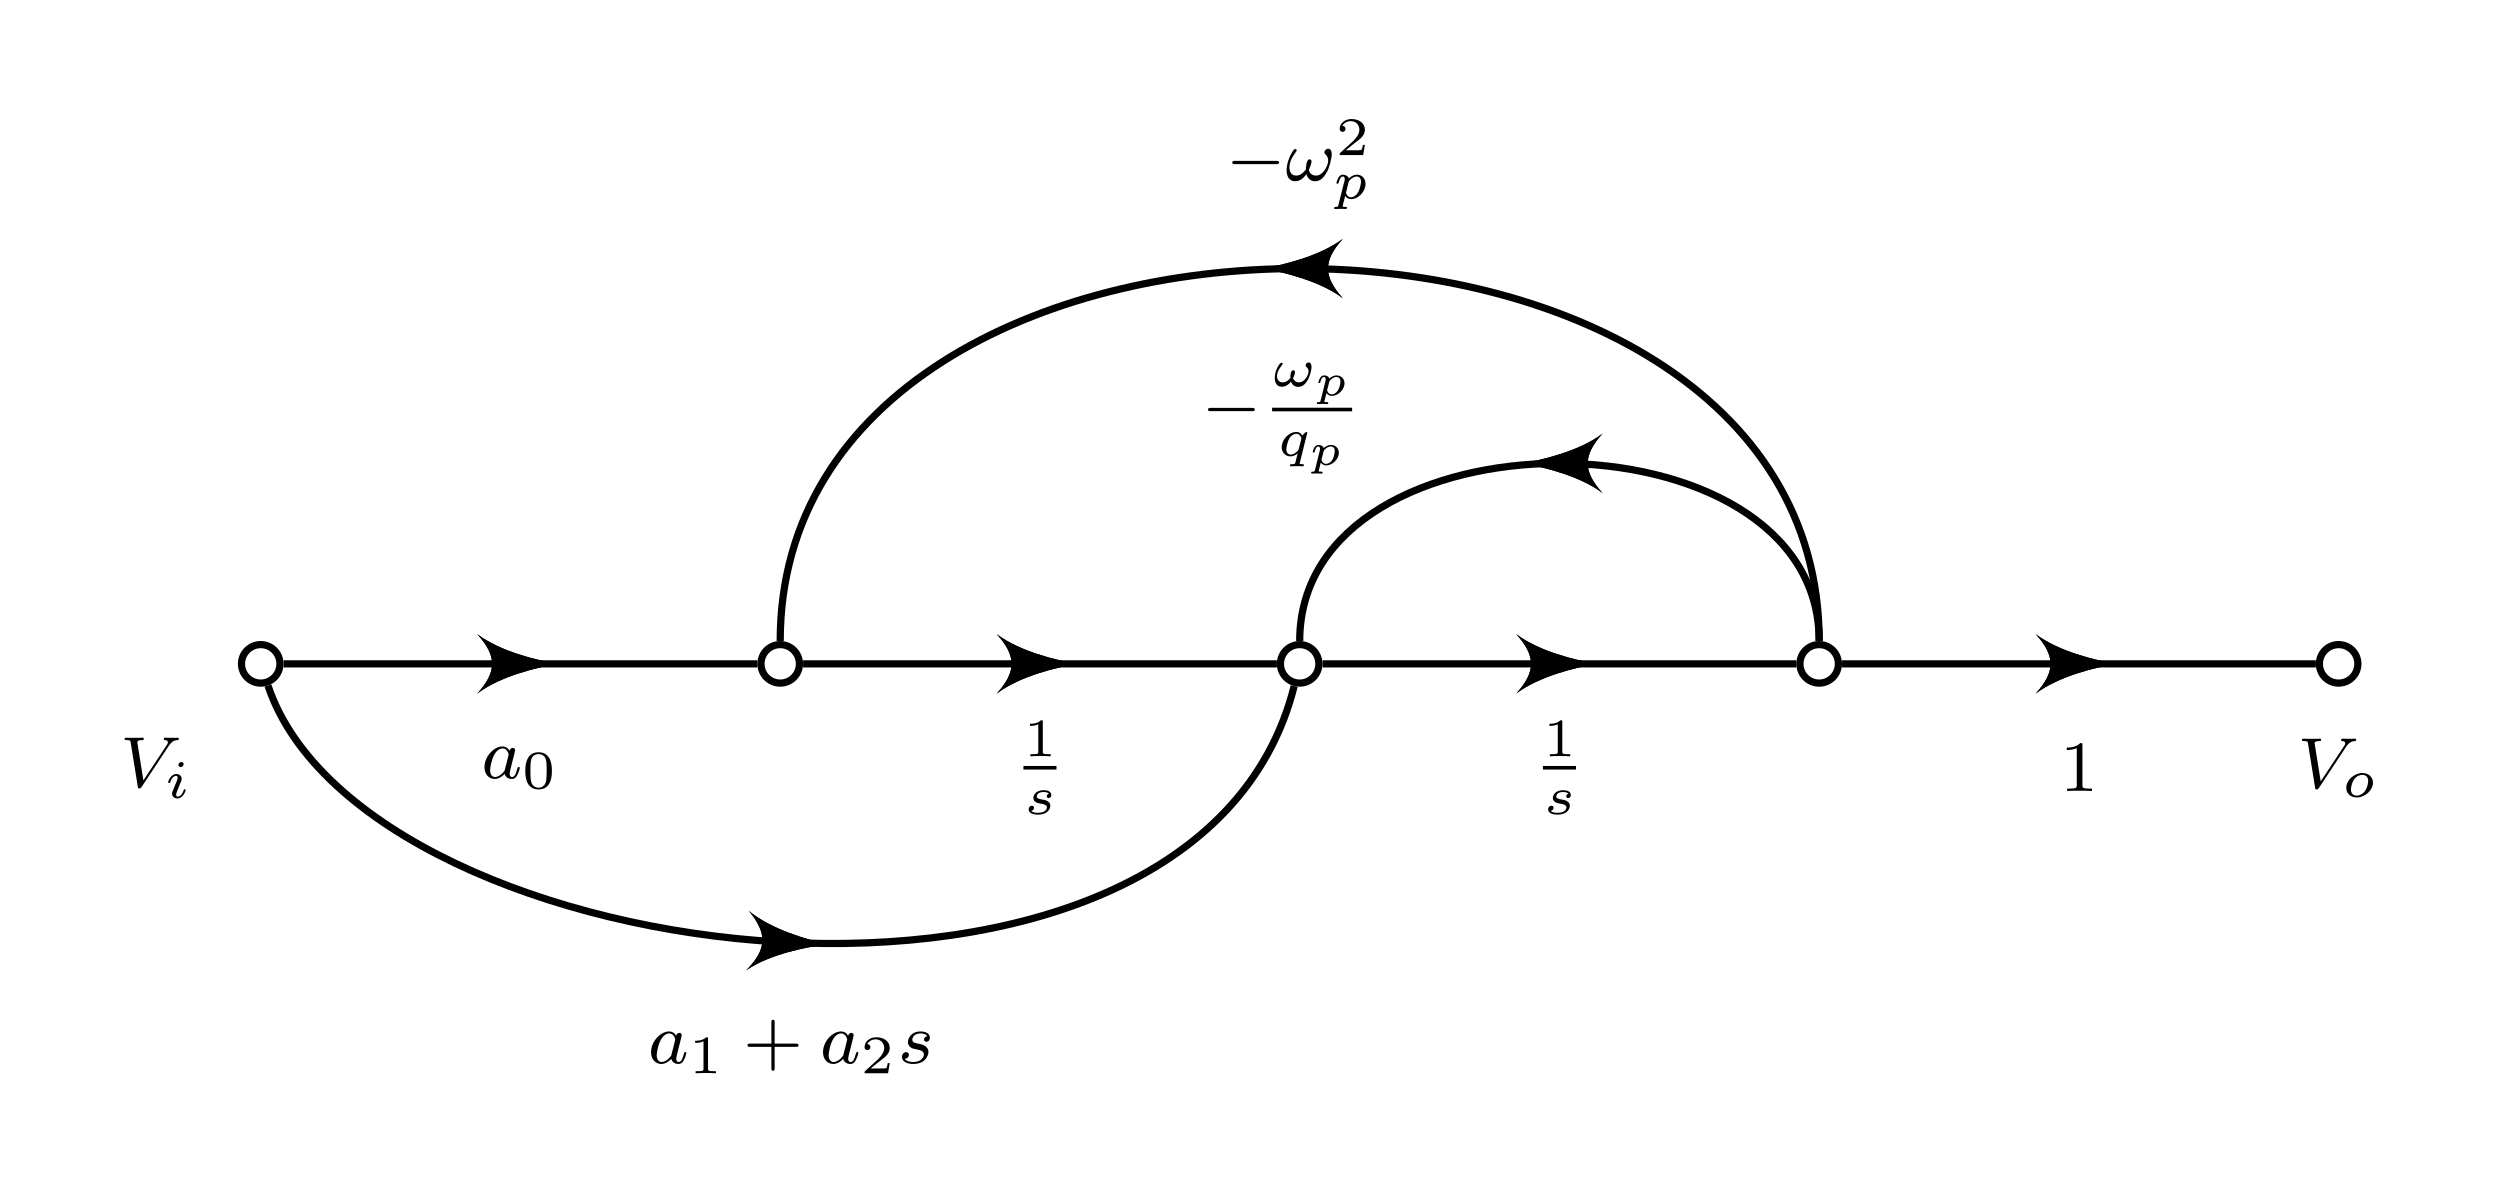 <?xml version="1.0" encoding="UTF-8"?>
<svg xmlns="http://www.w3.org/2000/svg" xmlns:xlink="http://www.w3.org/1999/xlink" width="276.242pt" height="131.878pt" viewBox="0 0 276.242 131.878" version="1.1">
<defs>
<g>
<symbol overflow="visible" id="glyph0-0">
<path style="stroke:none;" d=""/>
</symbol>
<symbol overflow="visible" id="glyph0-1">
<path style="stroke:none;" d="M 5.344 -4.5 C 5.734 -5.094 6.047 -5.156 6.359 -5.172 C 6.453 -5.188 6.484 -5.266 6.484 -5.328 C 6.484 -5.359 6.469 -5.438 6.359 -5.438 C 6.266 -5.438 6.297 -5.422 5.719 -5.422 C 5.219 -5.422 5 -5.438 4.969 -5.438 C 4.922 -5.438 4.812 -5.438 4.812 -5.297 C 4.812 -5.188 4.906 -5.172 4.953 -5.172 C 5.156 -5.156 5.266 -5.078 5.266 -4.938 C 5.266 -4.812 5.203 -4.703 5.156 -4.641 L 2.562 -0.719 L 1.906 -4.828 C 1.891 -4.891 1.891 -4.938 1.891 -4.953 C 1.891 -5.062 2.016 -5.172 2.422 -5.172 C 2.516 -5.172 2.609 -5.172 2.609 -5.328 C 2.609 -5.359 2.594 -5.438 2.484 -5.438 C 2.422 -5.438 2.094 -5.422 2.031 -5.422 L 1.531 -5.422 C 0.812 -5.422 0.703 -5.438 0.641 -5.438 C 0.609 -5.438 0.484 -5.438 0.484 -5.297 C 0.484 -5.172 0.594 -5.172 0.703 -5.172 C 1.109 -5.172 1.125 -5.109 1.156 -4.906 L 1.938 -0.062 C 1.953 0.109 1.969 0.172 2.125 0.172 C 2.25 0.172 2.297 0.094 2.359 0.016 Z M 5.344 -4.5 "/>
</symbol>
<symbol overflow="visible" id="glyph0-2">
<path style="stroke:none;" d="M 3.125 -3.031 C 3.047 -3.172 2.828 -3.516 2.328 -3.516 C 1.391 -3.516 0.344 -2.406 0.344 -1.234 C 0.344 -0.391 0.875 0.078 1.484 0.078 C 2 0.078 2.438 -0.328 2.578 -0.484 C 2.719 0.062 3.266 0.078 3.359 0.078 C 3.734 0.078 3.906 -0.219 3.969 -0.359 C 4.141 -0.641 4.25 -1.109 4.25 -1.141 C 4.25 -1.188 4.219 -1.25 4.125 -1.25 C 4.031 -1.25 4.016 -1.188 3.953 -1 C 3.844 -0.562 3.703 -0.141 3.391 -0.141 C 3.203 -0.141 3.125 -0.297 3.125 -0.516 C 3.125 -0.656 3.203 -0.922 3.25 -1.125 C 3.297 -1.328 3.422 -1.797 3.453 -1.938 L 3.609 -2.547 C 3.656 -2.734 3.734 -3.078 3.734 -3.109 C 3.734 -3.297 3.578 -3.359 3.484 -3.359 C 3.359 -3.359 3.156 -3.281 3.125 -3.031 Z M 2.578 -0.859 C 2.188 -0.312 1.766 -0.141 1.516 -0.141 C 1.141 -0.141 0.969 -0.484 0.969 -0.891 C 0.969 -1.266 1.172 -2.125 1.359 -2.469 C 1.578 -2.953 1.969 -3.297 2.344 -3.297 C 2.859 -3.297 3.016 -2.703 3.016 -2.609 C 3.016 -2.578 2.812 -1.797 2.766 -1.594 C 2.656 -1.219 2.656 -1.203 2.578 -0.859 Z M 2.578 -0.859 "/>
</symbol>
<symbol overflow="visible" id="glyph0-3">
<path style="stroke:none;" d="M 3.219 -3 C 3.031 -2.969 2.859 -2.828 2.859 -2.625 C 2.859 -2.484 2.953 -2.375 3.125 -2.375 C 3.25 -2.375 3.5 -2.469 3.5 -2.828 C 3.5 -3.312 2.984 -3.516 2.484 -3.516 C 1.422 -3.516 1.078 -2.75 1.078 -2.344 C 1.078 -2.266 1.078 -1.984 1.375 -1.766 C 1.562 -1.625 1.703 -1.594 2.109 -1.516 C 2.391 -1.453 2.844 -1.375 2.844 -0.969 C 2.844 -0.75 2.688 -0.5 2.469 -0.344 C 2.172 -0.156 1.781 -0.141 1.656 -0.141 C 1.469 -0.141 0.922 -0.172 0.719 -0.5 C 1.125 -0.516 1.188 -0.844 1.188 -0.938 C 1.188 -1.172 0.969 -1.234 0.875 -1.234 C 0.75 -1.234 0.422 -1.125 0.422 -0.688 C 0.422 -0.219 0.922 0.078 1.656 0.078 C 3.047 0.078 3.344 -0.906 3.344 -1.234 C 3.344 -1.953 2.562 -2.109 2.266 -2.156 C 1.875 -2.234 1.562 -2.281 1.562 -2.625 C 1.562 -2.766 1.703 -3.297 2.484 -3.297 C 2.781 -3.297 3.094 -3.203 3.219 -3 Z M 3.219 -3 "/>
</symbol>
<symbol overflow="visible" id="glyph0-4">
<path style="stroke:none;" d="M 5.109 -2.922 C 5.109 -3.156 5.031 -3.516 4.719 -3.516 C 4.516 -3.516 4.297 -3.328 4.297 -3.094 C 4.297 -2.984 4.391 -2.906 4.484 -2.828 C 4.594 -2.703 4.719 -2.5 4.719 -2.203 C 4.719 -1.672 4.172 -0.547 3.375 -0.547 C 2.953 -0.547 2.672 -0.781 2.578 -1.172 C 2.703 -1.438 2.875 -1.875 2.875 -2.109 C 2.875 -2.234 2.812 -2.344 2.656 -2.344 C 2.297 -2.344 2.25 -1.453 2.25 -1.203 C 1.969 -0.875 1.641 -0.547 1.172 -0.547 C 0.672 -0.547 0.438 -0.953 0.438 -1.422 C 0.438 -1.797 0.531 -2.125 0.688 -2.438 C 0.922 -2.906 1.234 -3.203 1.234 -3.328 C 1.234 -3.422 1.156 -3.484 1.078 -3.484 C 0.922 -3.484 0.812 -3.25 0.719 -3.109 C 0.375 -2.547 0.125 -1.797 0.125 -1.141 C 0.125 -0.531 0.359 0.078 1.062 0.078 C 1.75 0.078 2.141 -0.484 2.312 -0.703 C 2.438 -0.266 2.75 0.078 3.25 0.078 C 3.891 0.078 4.219 -0.344 4.547 -0.891 C 4.812 -1.312 5.109 -2.422 5.109 -2.922 Z M 5.109 -2.922 "/>
</symbol>
<symbol overflow="visible" id="glyph1-0">
<path style="stroke:none;" d=""/>
</symbol>
<symbol overflow="visible" id="glyph1-1">
<path style="stroke:none;" d="M 2.078 -3.734 C 2.078 -3.875 1.969 -3.969 1.844 -3.969 C 1.672 -3.969 1.5 -3.812 1.5 -3.641 C 1.5 -3.5 1.609 -3.406 1.734 -3.406 C 1.938 -3.406 2.078 -3.578 2.078 -3.734 Z M 1.719 -1.641 C 1.75 -1.703 1.797 -1.844 1.828 -1.906 C 1.844 -1.953 1.859 -2.016 1.859 -2.125 C 1.859 -2.453 1.562 -2.641 1.266 -2.641 C 0.656 -2.641 0.359 -1.844 0.359 -1.719 C 0.359 -1.688 0.391 -1.641 0.469 -1.641 C 0.562 -1.641 0.578 -1.672 0.594 -1.719 C 0.766 -2.297 1.078 -2.438 1.25 -2.438 C 1.359 -2.438 1.406 -2.359 1.406 -2.219 C 1.406 -2.109 1.375 -2.016 1.359 -1.969 L 1.047 -1.203 C 0.969 -1.031 0.969 -1.016 0.891 -0.812 C 0.812 -0.641 0.797 -0.562 0.797 -0.453 C 0.797 -0.156 1.062 0.062 1.391 0.062 C 2 0.062 2.297 -0.734 2.297 -0.859 C 2.297 -0.875 2.297 -0.953 2.188 -0.953 C 2.094 -0.953 2.094 -0.922 2.062 -0.797 C 1.969 -0.5 1.719 -0.141 1.406 -0.141 C 1.297 -0.141 1.25 -0.203 1.25 -0.359 C 1.25 -0.469 1.281 -0.562 1.359 -0.75 Z M 1.719 -1.641 "/>
</symbol>
<symbol overflow="visible" id="glyph1-2">
<path style="stroke:none;" d="M 3.406 -1.578 C 3.406 -2.172 2.938 -2.641 2.234 -2.641 C 1.328 -2.641 0.453 -1.844 0.453 -1 C 0.453 -0.359 0.953 0.062 1.609 0.062 C 2.547 0.062 3.406 -0.75 3.406 -1.578 Z M 1.625 -0.141 C 1.281 -0.141 0.969 -0.344 0.969 -0.812 C 0.969 -1.016 1.062 -1.562 1.312 -1.922 C 1.562 -2.281 1.938 -2.438 2.234 -2.438 C 2.531 -2.438 2.875 -2.266 2.875 -1.766 C 2.875 -1.625 2.812 -1.016 2.484 -0.594 C 2.297 -0.359 1.969 -0.141 1.625 -0.141 Z M 1.625 -0.141 "/>
</symbol>
<symbol overflow="visible" id="glyph1-3">
<path style="stroke:none;" d="M 4.359 -2.156 C 4.359 -2.344 4.281 -2.641 4.047 -2.641 C 3.875 -2.641 3.703 -2.5 3.703 -2.312 C 3.703 -2.109 4.031 -2.078 4.031 -1.656 C 4.031 -1.219 3.578 -0.438 2.969 -0.438 C 2.656 -0.438 2.453 -0.609 2.312 -0.875 C 2.406 -1.047 2.531 -1.375 2.531 -1.562 C 2.531 -1.656 2.484 -1.781 2.375 -1.781 C 2.016 -1.781 2.016 -1.141 2.016 -0.906 C 1.781 -0.656 1.547 -0.438 1.172 -0.438 C 0.781 -0.438 0.547 -0.719 0.547 -1.109 C 0.547 -1.75 0.984 -2.156 1.125 -2.391 C 1.156 -2.438 1.172 -2.469 1.172 -2.516 C 1.172 -2.562 1.078 -2.609 1.031 -2.609 C 0.922 -2.609 0.797 -2.422 0.734 -2.328 C 0.469 -1.922 0.297 -1.438 0.297 -0.938 C 0.297 -0.375 0.531 0.047 1.094 0.047 C 1.531 0.047 1.859 -0.234 2.094 -0.516 C 2.219 -0.172 2.484 0.062 2.891 0.062 C 3.953 0.062 4.359 -1.656 4.359 -2.156 Z M 4.359 -2.156 "/>
</symbol>
<symbol overflow="visible" id="glyph1-4">
<path style="stroke:none;" d="M 3.266 -2.562 C 3.266 -2.562 3.25 -2.641 3.172 -2.641 C 3.094 -2.641 2.844 -2.422 2.734 -2.234 C 2.656 -2.375 2.438 -2.641 2.047 -2.641 C 1.266 -2.641 0.438 -1.828 0.438 -0.953 C 0.438 -0.312 0.906 0.062 1.406 0.062 C 1.703 0.062 1.969 -0.078 2.203 -0.266 C 2.203 -0.25 2.016 0.5 1.984 0.609 C 1.906 0.906 1.906 0.922 1.516 0.922 C 1.438 0.922 1.344 0.922 1.344 1.078 C 1.344 1.125 1.391 1.156 1.438 1.156 C 1.578 1.156 1.938 1.141 2.094 1.141 C 2.203 1.141 2.297 1.141 2.422 1.141 C 2.531 1.141 2.656 1.156 2.766 1.156 C 2.797 1.156 2.891 1.156 2.891 1.016 C 2.891 0.922 2.812 0.922 2.719 0.922 C 2.578 0.922 2.422 0.922 2.422 0.844 C 2.422 0.844 2.422 0.828 2.453 0.719 Z M 2.328 -0.781 C 2.297 -0.672 2.297 -0.672 2.203 -0.547 C 1.969 -0.281 1.656 -0.141 1.438 -0.141 C 1.141 -0.141 0.953 -0.359 0.953 -0.719 C 0.953 -0.984 1.094 -1.594 1.266 -1.891 C 1.484 -2.281 1.812 -2.438 2.047 -2.438 C 2.5 -2.438 2.609 -1.969 2.609 -1.922 L 2.594 -1.844 Z M 2.328 -0.781 "/>
</symbol>
<symbol overflow="visible" id="glyph1-5">
<path style="stroke:none;" d="M 0.578 0.719 C 0.531 0.875 0.531 0.922 0.281 0.922 C 0.203 0.922 0.156 0.922 0.141 0.953 C 0.125 0.984 0.109 1.062 0.109 1.078 C 0.109 1.094 0.109 1.156 0.203 1.156 C 0.359 1.156 0.562 1.141 0.734 1.141 C 0.844 1.141 0.953 1.141 1.062 1.141 C 1.172 1.141 1.281 1.156 1.391 1.156 C 1.422 1.156 1.469 1.156 1.484 1.125 C 1.5 1.094 1.531 1.031 1.531 1 C 1.516 0.922 1.453 0.922 1.344 0.922 C 1.203 0.922 1.047 0.922 1.047 0.844 C 1.047 0.812 1.094 0.672 1.109 0.578 L 1.328 -0.297 C 1.469 -0.078 1.688 0.062 1.984 0.062 C 2.781 0.062 3.578 -0.766 3.578 -1.625 C 3.578 -2.25 3.141 -2.641 2.625 -2.641 C 2.141 -2.641 1.766 -2.25 1.734 -2.219 C 1.625 -2.562 1.25 -2.641 1.078 -2.641 C 0.797 -2.641 0.656 -2.438 0.578 -2.312 C 0.438 -2.062 0.359 -1.75 0.359 -1.719 C 0.359 -1.656 0.422 -1.641 0.469 -1.641 C 0.562 -1.641 0.578 -1.672 0.609 -1.766 C 0.734 -2.266 0.875 -2.438 1.062 -2.438 C 1.281 -2.438 1.281 -2.203 1.281 -2.141 C 1.281 -2.031 1.266 -2.016 1.25 -1.969 Z M 1.703 -1.797 C 1.734 -1.906 1.734 -1.922 1.844 -2.031 C 2.031 -2.25 2.328 -2.438 2.609 -2.438 C 2.891 -2.438 3.078 -2.219 3.078 -1.859 C 3.078 -1.656 2.953 -0.984 2.719 -0.625 C 2.516 -0.312 2.234 -0.141 1.984 -0.141 C 1.531 -0.141 1.422 -0.609 1.422 -0.656 C 1.422 -0.688 1.438 -0.719 1.438 -0.734 Z M 1.703 -1.797 "/>
</symbol>
<symbol overflow="visible" id="glyph1-6">
<path style="stroke:none;" d="M 2.734 -2.25 C 2.562 -2.203 2.5 -2.062 2.5 -1.969 C 2.5 -1.875 2.562 -1.766 2.703 -1.766 C 2.828 -1.766 3 -1.859 3 -2.109 C 3 -2.516 2.547 -2.641 2.156 -2.641 C 1.234 -2.641 1.016 -2.031 1.016 -1.781 C 1.016 -1.297 1.562 -1.203 1.719 -1.172 C 2.172 -1.094 2.516 -1.031 2.516 -0.734 C 2.516 -0.609 2.422 -0.391 2.203 -0.281 C 1.969 -0.156 1.719 -0.141 1.531 -0.141 C 1.328 -0.141 0.953 -0.156 0.781 -0.359 C 1 -0.391 1.094 -0.562 1.094 -0.703 C 1.094 -0.828 1.016 -0.922 0.844 -0.922 C 0.688 -0.922 0.5 -0.797 0.5 -0.516 C 0.5 -0.188 0.828 0.062 1.531 0.062 C 2.656 0.062 2.891 -0.641 2.891 -0.906 C 2.891 -1.109 2.812 -1.25 2.672 -1.359 C 2.484 -1.531 2.25 -1.562 1.969 -1.609 C 1.672 -1.672 1.391 -1.719 1.391 -1.953 C 1.391 -1.953 1.391 -2.438 2.141 -2.438 C 2.297 -2.438 2.594 -2.422 2.734 -2.25 Z M 2.734 -2.25 "/>
</symbol>
<symbol overflow="visible" id="glyph2-0">
<path style="stroke:none;" d=""/>
</symbol>
<symbol overflow="visible" id="glyph2-1">
<path style="stroke:none;" d="M 2.141 -3.797 C 2.141 -3.984 2.125 -3.984 1.938 -3.984 C 1.547 -3.594 0.938 -3.594 0.719 -3.594 L 0.719 -3.359 C 0.875 -3.359 1.281 -3.359 1.641 -3.531 L 1.641 -0.516 C 1.641 -0.312 1.641 -0.234 1.016 -0.234 L 0.766 -0.234 L 0.766 0 C 1.094 -0.031 1.562 -0.031 1.891 -0.031 C 2.219 -0.031 2.688 -0.031 3.016 0 L 3.016 -0.234 L 2.766 -0.234 C 2.141 -0.234 2.141 -0.312 2.141 -0.516 Z M 2.141 -3.797 "/>
</symbol>
<symbol overflow="visible" id="glyph2-2">
<path style="stroke:none;" d="M 3.219 -1.125 L 3 -1.125 C 2.984 -1.031 2.922 -0.641 2.844 -0.578 C 2.797 -0.531 2.312 -0.531 2.219 -0.531 L 1.109 -0.531 L 1.875 -1.156 C 2.078 -1.328 2.609 -1.703 2.797 -1.891 C 2.969 -2.062 3.219 -2.375 3.219 -2.797 C 3.219 -3.547 2.547 -3.984 1.734 -3.984 C 0.969 -3.984 0.438 -3.469 0.438 -2.906 C 0.438 -2.609 0.688 -2.562 0.75 -2.562 C 0.906 -2.562 1.078 -2.672 1.078 -2.891 C 1.078 -3.016 1 -3.219 0.734 -3.219 C 0.875 -3.516 1.234 -3.75 1.656 -3.75 C 2.281 -3.75 2.609 -3.281 2.609 -2.797 C 2.609 -2.375 2.328 -1.938 1.922 -1.547 L 0.5 -0.25 C 0.438 -0.188 0.438 -0.188 0.438 0 L 3.031 0 Z M 3.219 -1.125 "/>
</symbol>
<symbol overflow="visible" id="glyph2-3">
<path style="stroke:none;" d="M 3.297 -1.906 C 3.297 -2.344 3.297 -3.984 1.828 -3.984 C 0.359 -3.984 0.359 -2.344 0.359 -1.906 C 0.359 -1.484 0.359 0.125 1.828 0.125 C 3.297 0.125 3.297 -1.484 3.297 -1.906 Z M 1.828 -0.062 C 1.578 -0.062 1.172 -0.188 1.016 -0.688 C 0.922 -1.031 0.922 -1.609 0.922 -1.984 C 0.922 -2.391 0.922 -2.844 1.016 -3.172 C 1.156 -3.703 1.609 -3.781 1.828 -3.781 C 2.094 -3.781 2.5 -3.656 2.625 -3.203 C 2.719 -2.891 2.719 -2.453 2.719 -1.984 C 2.719 -1.609 2.719 -1 2.625 -0.672 C 2.453 -0.141 2.016 -0.062 1.828 -0.062 Z M 1.828 -0.062 "/>
</symbol>
<symbol overflow="visible" id="glyph3-0">
<path style="stroke:none;" d=""/>
</symbol>
<symbol overflow="visible" id="glyph3-1">
<path style="stroke:none;" d="M 3.469 -1.812 L 5.812 -1.812 C 5.922 -1.812 6.109 -1.812 6.109 -1.984 C 6.109 -2.172 5.922 -2.172 5.812 -2.172 L 3.469 -2.172 L 3.469 -4.531 C 3.469 -4.641 3.469 -4.812 3.297 -4.812 C 3.109 -4.812 3.109 -4.641 3.109 -4.531 L 3.109 -2.172 L 0.75 -2.172 C 0.641 -2.172 0.469 -2.172 0.469 -1.984 C 0.469 -1.812 0.641 -1.812 0.75 -1.812 L 3.109 -1.812 L 3.109 0.547 C 3.109 0.656 3.109 0.828 3.297 0.828 C 3.469 0.828 3.469 0.656 3.469 0.547 Z M 3.469 -1.812 "/>
</symbol>
<symbol overflow="visible" id="glyph3-2">
<path style="stroke:none;" d="M 2.5 -5.078 C 2.5 -5.297 2.484 -5.297 2.266 -5.297 C 1.938 -4.984 1.516 -4.797 0.766 -4.797 L 0.766 -4.531 C 0.984 -4.531 1.406 -4.531 1.875 -4.734 L 1.875 -0.656 C 1.875 -0.359 1.844 -0.266 1.094 -0.266 L 0.812 -0.266 L 0.812 0 C 1.141 -0.031 1.828 -0.031 2.188 -0.031 C 2.547 -0.031 3.234 -0.031 3.562 0 L 3.562 -0.266 L 3.281 -0.266 C 2.531 -0.266 2.5 -0.359 2.5 -0.656 Z M 2.5 -5.078 "/>
</symbol>
<symbol overflow="visible" id="glyph4-0">
<path style="stroke:none;" d=""/>
</symbol>
<symbol overflow="visible" id="glyph4-1">
<path style="stroke:none;" d="M 5.562 -1.812 C 5.703 -1.812 5.875 -1.812 5.875 -1.984 C 5.875 -2.172 5.703 -2.172 5.562 -2.172 L 1 -2.172 C 0.875 -2.172 0.703 -2.172 0.703 -1.984 C 0.703 -1.812 0.875 -1.812 1 -1.812 Z M 5.562 -1.812 "/>
</symbol>
<symbol overflow="visible" id="glyph5-0">
<path style="stroke:none;" d=""/>
</symbol>
<symbol overflow="visible" id="glyph5-1">
<path style="stroke:none;" d="M 0.703 0.578 C 0.656 0.719 0.656 0.75 0.438 0.75 C 0.359 0.75 0.281 0.75 0.281 0.875 C 0.281 0.938 0.312 0.969 0.359 0.969 C 0.422 0.969 0.516 0.953 0.594 0.953 C 0.672 0.953 0.766 0.953 0.844 0.953 C 0.953 0.953 1.047 0.953 1.141 0.953 C 1.219 0.953 1.328 0.969 1.422 0.969 C 1.484 0.969 1.547 0.938 1.547 0.828 C 1.547 0.75 1.453 0.75 1.391 0.75 C 1.219 0.75 1.109 0.75 1.109 0.688 C 1.109 0.656 1.188 0.344 1.344 -0.25 C 1.469 -0.078 1.672 0.062 1.938 0.062 C 2.641 0.062 3.344 -0.641 3.344 -1.328 C 3.344 -1.828 2.969 -2.203 2.469 -2.203 C 2.078 -2.203 1.781 -1.953 1.672 -1.859 C 1.578 -2.125 1.281 -2.203 1.094 -2.203 C 0.922 -2.203 0.766 -2.125 0.641 -1.922 C 0.516 -1.719 0.453 -1.453 0.453 -1.438 C 0.453 -1.359 0.531 -1.359 0.562 -1.359 C 0.641 -1.359 0.656 -1.391 0.672 -1.469 C 0.734 -1.672 0.828 -2.031 1.062 -2.031 C 1.234 -2.031 1.266 -1.875 1.266 -1.766 C 1.266 -1.703 1.266 -1.688 1.25 -1.641 Z M 1.656 -1.484 C 1.672 -1.562 1.672 -1.578 1.766 -1.672 C 1.953 -1.891 2.219 -2.031 2.453 -2.031 C 2.656 -2.031 2.891 -1.906 2.891 -1.531 C 2.891 -1.312 2.781 -0.828 2.641 -0.594 C 2.422 -0.219 2.125 -0.109 1.938 -0.109 C 1.531 -0.109 1.422 -0.516 1.422 -0.562 C 1.422 -0.578 1.438 -0.609 1.438 -0.641 Z M 1.656 -1.484 "/>
</symbol>
</g>
<clipPath id="clip1">
  <path d="M 57 75 L 116 75 L 116 131.879 L 57 131.879 Z M 57 75 "/>
</clipPath>
<clipPath id="clip2">
  <path d="M 57 75 L 116 75 L 116 131.879 L 57 131.879 Z M 57 75 "/>
</clipPath>
</defs>
<g id="surface1">
<path style="fill:none;stroke-width:0.797;stroke-linecap:butt;stroke-linejoin:miter;stroke:rgb(0%,0%,0%);stroke-opacity:1;stroke-miterlimit:10;" d="M 243.208 -103.32 C 243.208 -102.148 242.255 -101.195 241.083 -101.195 C 239.907 -101.195 238.958 -102.148 238.958 -103.32 C 238.958 -104.495 239.907 -105.448 241.083 -105.448 C 242.255 -105.448 243.208 -104.495 243.208 -103.32 Z M 243.208 -103.32 " transform="matrix(1,0,0,-1,-40.071,-29.968)"/>
<path style="fill:none;stroke-width:0.797;stroke-linecap:butt;stroke-linejoin:miter;stroke:rgb(0%,0%,0%);stroke-opacity:1;stroke-miterlimit:10;" d="M 185.805 -103.32 C 185.805 -102.148 184.856 -101.195 183.68 -101.195 C 182.508 -101.195 181.555 -102.148 181.555 -103.32 C 181.555 -104.495 182.508 -105.448 183.68 -105.448 C 184.856 -105.448 185.805 -104.495 185.805 -103.32 Z M 185.805 -103.32 " transform="matrix(1,0,0,-1,-40.071,-29.968)"/>
<path style="fill:none;stroke-width:0.797;stroke-linecap:butt;stroke-linejoin:miter;stroke:rgb(0%,0%,0%);stroke-opacity:1;stroke-miterlimit:10;" d="M 71.005 -103.32 C 71.005 -102.148 70.055 -101.195 68.88 -101.195 C 67.708 -101.195 66.755 -102.148 66.755 -103.32 C 66.755 -104.495 67.708 -105.448 68.88 -105.448 C 70.055 -105.448 71.005 -104.495 71.005 -103.32 Z M 71.005 -103.32 " transform="matrix(1,0,0,-1,-40.071,-29.968)"/>
<g style="fill:rgb(0%,0%,0%);fill-opacity:1;">
  <use xlink:href="#glyph0-1" x="13.283" y="86.95"/>
</g>
<g style="fill:rgb(0%,0%,0%);fill-opacity:1;">
  <use xlink:href="#glyph1-1" x="18.215" y="88.165"/>
</g>
<path style="fill:none;stroke-width:0.797;stroke-linecap:butt;stroke-linejoin:miter;stroke:rgb(0%,0%,0%);stroke-opacity:1;stroke-miterlimit:10;" d="M 128.407 -103.32 C 128.407 -102.148 127.454 -101.195 126.282 -101.195 C 125.106 -101.195 124.157 -102.148 124.157 -103.32 C 124.157 -104.495 125.106 -105.448 126.282 -105.448 C 127.454 -105.448 128.407 -104.495 128.407 -103.32 Z M 128.407 -103.32 " transform="matrix(1,0,0,-1,-40.071,-29.968)"/>
<path style="fill:none;stroke-width:0.797;stroke-linecap:butt;stroke-linejoin:miter;stroke:rgb(0%,0%,0%);stroke-opacity:1;stroke-miterlimit:10;" d="M 300.61 -103.32 C 300.61 -102.148 299.657 -101.195 298.481 -101.195 C 297.309 -101.195 296.356 -102.148 296.356 -103.32 C 296.356 -104.495 297.309 -105.448 298.481 -105.448 C 299.657 -105.448 300.61 -104.495 300.61 -103.32 Z M 300.61 -103.32 " transform="matrix(1,0,0,-1,-40.071,-29.968)"/>
<g style="fill:rgb(0%,0%,0%);fill-opacity:1;">
  <use xlink:href="#glyph0-1" x="253.868" y="87.059"/>
</g>
<g style="fill:rgb(0%,0%,0%);fill-opacity:1;">
  <use xlink:href="#glyph1-2" x="258.8" y="88.055"/>
</g>
<path style="fill:none;stroke-width:0.797;stroke-linecap:butt;stroke-linejoin:miter;stroke:rgb(0%,0%,0%);stroke-opacity:1;stroke-miterlimit:10;" d="M 69.68 -105.718 C 80.36 -137.761 172.2 -149.241 183.075 -105.773 " transform="matrix(1,0,0,-1,-40.071,-29.968)"/>
<g clip-path="url(#clip1)" clip-rule="nonzero">
<path style="fill:none;stroke-width:1.993;stroke-linecap:butt;stroke-linejoin:miter;stroke:rgb(0%,0%,0%);stroke-opacity:1;stroke-miterlimit:10;" d="M 127.442 -134.12 L 126.169 -134.062 " transform="matrix(1,0,0,-1,-40.071,-29.968)"/>
</g>
<path style=" stroke:none;fill-rule:nonzero;fill:rgb(0%,0%,0%);fill-opacity:1;" d="M 91.355 104.332 C 89.184 103.797 85.281 102.742 82.746 100.652 C 84.824 103.16 84.746 104.91 82.449 107.219 C 85.164 105.367 89.145 104.672 91.355 104.332 Z M 91.355 104.332 "/>
<g clip-path="url(#clip2)" clip-rule="nonzero">
<path style="fill:none;stroke-width:1.993;stroke-linecap:butt;stroke-linejoin:miter;stroke:rgb(0%,0%,0%);stroke-opacity:1;stroke-miterlimit:10;" d="M 127.442 -134.12 L 126.169 -134.062 " transform="matrix(1,0,0,-1,-40.071,-29.968)"/>
</g>
<path style=" stroke:none;fill-rule:nonzero;fill:rgb(0%,0%,0%);fill-opacity:1;" d="M 91.355 104.332 C 89.184 103.797 85.281 102.742 82.746 100.652 C 84.824 103.16 84.746 104.91 82.449 107.219 C 85.164 105.367 89.145 104.672 91.355 104.332 Z M 91.355 104.332 "/>
<g style="fill:rgb(0%,0%,0%);fill-opacity:1;">
  <use xlink:href="#glyph0-2" x="71.596" y="117.488"/>
</g>
<g style="fill:rgb(0%,0%,0%);fill-opacity:1;">
  <use xlink:href="#glyph2-1" x="76.094" y="118.595"/>
</g>
<g style="fill:rgb(0%,0%,0%);fill-opacity:1;">
  <use xlink:href="#glyph3-1" x="82.127" y="117.488"/>
</g>
<g style="fill:rgb(0%,0%,0%);fill-opacity:1;">
  <use xlink:href="#glyph0-2" x="90.596" y="117.488"/>
</g>
<g style="fill:rgb(0%,0%,0%);fill-opacity:1;">
  <use xlink:href="#glyph2-2" x="95.094" y="118.595"/>
</g>
<g style="fill:rgb(0%,0%,0%);fill-opacity:1;">
  <use xlink:href="#glyph0-3" x="99.245" y="117.488"/>
</g>
<path style="fill:none;stroke-width:0.797;stroke-linecap:butt;stroke-linejoin:miter;stroke:rgb(0%,0%,0%);stroke-opacity:1;stroke-miterlimit:10;" d="M 241.087 -100.8 C 241.083 -74.62 183.68 -74.62 183.684 -100.8 " transform="matrix(1,0,0,-1,-40.071,-29.968)"/>
<path style="fill:none;stroke-width:1.993;stroke-linecap:butt;stroke-linejoin:miter;stroke:rgb(0%,0%,0%);stroke-opacity:1;stroke-miterlimit:10;" d="M 212.372 -81.163 L 213.649 -81.167 " transform="matrix(1,0,0,-1,-40.071,-29.968)"/>
<path style=" stroke:none;fill-rule:nonzero;fill:rgb(0%,0%,0%);fill-opacity:1;" d="M 168.316 51.199 C 170.508 51.637 174.453 52.512 177.082 54.484 C 174.891 52.074 174.891 50.32 177.082 47.91 C 174.453 49.883 170.508 50.758 168.316 51.199 Z M 168.316 51.199 "/>
<path style="fill:none;stroke-width:1.993;stroke-linecap:butt;stroke-linejoin:miter;stroke:rgb(0%,0%,0%);stroke-opacity:1;stroke-miterlimit:10;" d="M 212.372 -81.163 L 213.649 -81.167 " transform="matrix(1,0,0,-1,-40.071,-29.968)"/>
<path style=" stroke:none;fill-rule:nonzero;fill:rgb(0%,0%,0%);fill-opacity:1;" d="M 168.316 51.199 C 170.508 51.637 174.453 52.512 177.082 54.484 C 174.891 52.074 174.891 50.32 177.082 47.91 C 174.453 49.883 170.508 50.758 168.316 51.199 Z M 168.316 51.199 "/>
<g style="fill:rgb(0%,0%,0%);fill-opacity:1;">
  <use xlink:href="#glyph4-1" x="132.779" y="47.243"/>
</g>
<g style="fill:rgb(0%,0%,0%);fill-opacity:1;">
  <use xlink:href="#glyph1-3" x="140.561" y="42.688"/>
</g>
<g style="fill:rgb(0%,0%,0%);fill-opacity:1;">
  <use xlink:href="#glyph5-1" x="145.222" y="43.684"/>
</g>
<path style="fill:none;stroke-width:0.398;stroke-linecap:butt;stroke-linejoin:miter;stroke:rgb(0%,0%,0%);stroke-opacity:1;stroke-miterlimit:10;" d="M 0.002 0 L 8.845 0 " transform="matrix(1,0,0,-1,140.561,45.25)"/>
<g style="fill:rgb(0%,0%,0%);fill-opacity:1;">
  <use xlink:href="#glyph1-4" x="141.186" y="50.368"/>
</g>
<g style="fill:rgb(0%,0%,0%);fill-opacity:1;">
  <use xlink:href="#glyph5-1" x="144.597" y="51.365"/>
</g>
<path style="fill:none;stroke-width:0.797;stroke-linecap:butt;stroke-linejoin:miter;stroke:rgb(0%,0%,0%);stroke-opacity:1;stroke-miterlimit:10;" d="M 241.087 -100.8 C 241.083 -45.921 126.282 -45.921 126.282 -100.8 " transform="matrix(1,0,0,-1,-40.071,-29.968)"/>
<path style="fill:none;stroke-width:1.993;stroke-linecap:butt;stroke-linejoin:miter;stroke:rgb(0%,0%,0%);stroke-opacity:1;stroke-miterlimit:10;" d="M 183.676 -59.64 L 184.954 -59.64 " transform="matrix(1,0,0,-1,-40.071,-29.968)"/>
<path style=" stroke:none;fill-rule:nonzero;fill:rgb(0%,0%,0%);fill-opacity:1;" d="M 139.621 29.672 C 141.812 30.109 145.758 30.988 148.387 32.961 C 146.195 30.547 146.195 28.797 148.387 26.383 C 145.758 28.355 141.812 29.234 139.621 29.672 Z M 139.621 29.672 "/>
<path style="fill:none;stroke-width:1.993;stroke-linecap:butt;stroke-linejoin:miter;stroke:rgb(0%,0%,0%);stroke-opacity:1;stroke-miterlimit:10;" d="M 183.676 -59.64 L 184.954 -59.64 " transform="matrix(1,0,0,-1,-40.071,-29.968)"/>
<path style=" stroke:none;fill-rule:nonzero;fill:rgb(0%,0%,0%);fill-opacity:1;" d="M 139.621 29.672 C 141.812 30.109 145.758 30.988 148.387 32.961 C 146.195 30.547 146.195 28.797 148.387 26.383 C 145.758 28.355 141.812 29.234 139.621 29.672 Z M 139.621 29.672 "/>
<g style="fill:rgb(0%,0%,0%);fill-opacity:1;">
  <use xlink:href="#glyph4-1" x="135.458" y="19.948"/>
</g>
<g style="fill:rgb(0%,0%,0%);fill-opacity:1;">
  <use xlink:href="#glyph0-4" x="142.044" y="19.948"/>
</g>
<g style="fill:rgb(0%,0%,0%);fill-opacity:1;">
  <use xlink:href="#glyph2-2" x="147.596" y="17.135"/>
</g>
<g style="fill:rgb(0%,0%,0%);fill-opacity:1;">
  <use xlink:href="#glyph1-5" x="147.31" y="21.94"/>
</g>
<path style="fill:none;stroke-width:0.797;stroke-linecap:butt;stroke-linejoin:miter;stroke:rgb(0%,0%,0%);stroke-opacity:1;stroke-miterlimit:10;" d="M 186.212 -103.323 C 212.383 -103.32 212.383 -103.32 238.563 -103.323 " transform="matrix(1,0,0,-1,-40.071,-29.968)"/>
<path style="fill:none;stroke-width:1.993;stroke-linecap:butt;stroke-linejoin:miter;stroke:rgb(0%,0%,0%);stroke-opacity:1;stroke-miterlimit:10;" d="M 212.387 -103.32 L 211.11 -103.32 " transform="matrix(1,0,0,-1,-40.071,-29.968)"/>
<path style=" stroke:none;fill-rule:nonzero;fill:rgb(0%,0%,0%);fill-opacity:1;" d="M 176.301 73.352 C 174.109 72.914 170.164 72.039 167.531 70.066 C 169.723 72.477 169.723 74.23 167.531 76.641 C 170.164 74.668 174.109 73.793 176.301 73.352 Z M 176.301 73.352 "/>
<path style="fill:none;stroke-width:1.993;stroke-linecap:butt;stroke-linejoin:miter;stroke:rgb(0%,0%,0%);stroke-opacity:1;stroke-miterlimit:10;" d="M 212.387 -103.32 L 211.11 -103.32 " transform="matrix(1,0,0,-1,-40.071,-29.968)"/>
<path style=" stroke:none;fill-rule:nonzero;fill:rgb(0%,0%,0%);fill-opacity:1;" d="M 176.301 73.352 C 174.109 72.914 170.164 72.039 167.531 70.066 C 169.723 72.477 169.723 74.23 167.531 76.641 C 170.164 74.668 174.109 73.793 176.301 73.352 Z M 176.301 73.352 "/>
<g style="fill:rgb(0%,0%,0%);fill-opacity:1;">
  <use xlink:href="#glyph2-1" x="170.489" y="83.569"/>
</g>
<path style="fill:none;stroke-width:0.398;stroke-linecap:butt;stroke-linejoin:miter;stroke:rgb(0%,0%,0%);stroke-opacity:1;stroke-miterlimit:10;" d="M -0.001 -0.001 L 3.652 -0.001 " transform="matrix(1,0,0,-1,170.489,84.835)"/>
<g style="fill:rgb(0%,0%,0%);fill-opacity:1;">
  <use xlink:href="#glyph1-6" x="170.568" y="89.953"/>
</g>
<path style="fill:none;stroke-width:0.797;stroke-linecap:butt;stroke-linejoin:miter;stroke:rgb(0%,0%,0%);stroke-opacity:1;stroke-miterlimit:10;" d="M 128.809 -103.323 C 154.981 -103.32 154.981 -103.32 181.161 -103.323 " transform="matrix(1,0,0,-1,-40.071,-29.968)"/>
<path style="fill:none;stroke-width:1.993;stroke-linecap:butt;stroke-linejoin:miter;stroke:rgb(0%,0%,0%);stroke-opacity:1;stroke-miterlimit:10;" d="M 154.985 -103.32 L 153.708 -103.32 " transform="matrix(1,0,0,-1,-40.071,-29.968)"/>
<path style=" stroke:none;fill-rule:nonzero;fill:rgb(0%,0%,0%);fill-opacity:1;" d="M 118.898 73.352 C 116.707 72.914 112.762 72.039 110.129 70.066 C 112.324 72.477 112.324 74.23 110.129 76.641 C 112.762 74.668 116.707 73.793 118.898 73.352 Z M 118.898 73.352 "/>
<path style="fill:none;stroke-width:1.993;stroke-linecap:butt;stroke-linejoin:miter;stroke:rgb(0%,0%,0%);stroke-opacity:1;stroke-miterlimit:10;" d="M 154.985 -103.32 L 153.708 -103.32 " transform="matrix(1,0,0,-1,-40.071,-29.968)"/>
<path style=" stroke:none;fill-rule:nonzero;fill:rgb(0%,0%,0%);fill-opacity:1;" d="M 118.898 73.352 C 116.707 72.914 112.762 72.039 110.129 70.066 C 112.324 72.477 112.324 74.23 110.129 76.641 C 112.762 74.668 116.707 73.793 118.898 73.352 Z M 118.898 73.352 "/>
<g style="fill:rgb(0%,0%,0%);fill-opacity:1;">
  <use xlink:href="#glyph2-1" x="113.087" y="83.569"/>
</g>
<path style="fill:none;stroke-width:0.398;stroke-linecap:butt;stroke-linejoin:miter;stroke:rgb(0%,0%,0%);stroke-opacity:1;stroke-miterlimit:10;" d="M -0.001 -0.002 L 3.651 -0.002 " transform="matrix(1,0,0,-1,113.087,84.834)"/>
<g style="fill:rgb(0%,0%,0%);fill-opacity:1;">
  <use xlink:href="#glyph1-6" x="113.166" y="89.953"/>
</g>
<path style="fill:none;stroke-width:0.797;stroke-linecap:butt;stroke-linejoin:miter;stroke:rgb(0%,0%,0%);stroke-opacity:1;stroke-miterlimit:10;" d="M 71.407 -103.323 C 97.579 -103.32 97.579 -103.32 123.758 -103.323 " transform="matrix(1,0,0,-1,-40.071,-29.968)"/>
<path style="fill:none;stroke-width:1.993;stroke-linecap:butt;stroke-linejoin:miter;stroke:rgb(0%,0%,0%);stroke-opacity:1;stroke-miterlimit:10;" d="M 97.583 -103.32 L 96.305 -103.32 " transform="matrix(1,0,0,-1,-40.071,-29.968)"/>
<path style=" stroke:none;fill-rule:nonzero;fill:rgb(0%,0%,0%);fill-opacity:1;" d="M 61.496 73.352 C 59.305 72.914 55.359 72.039 52.73 70.066 C 54.922 72.477 54.922 74.23 52.73 76.641 C 55.359 74.668 59.305 73.793 61.496 73.352 Z M 61.496 73.352 "/>
<path style="fill:none;stroke-width:1.993;stroke-linecap:butt;stroke-linejoin:miter;stroke:rgb(0%,0%,0%);stroke-opacity:1;stroke-miterlimit:10;" d="M 97.583 -103.32 L 96.305 -103.32 " transform="matrix(1,0,0,-1,-40.071,-29.968)"/>
<path style=" stroke:none;fill-rule:nonzero;fill:rgb(0%,0%,0%);fill-opacity:1;" d="M 61.496 73.352 C 59.305 72.914 55.359 72.039 52.73 70.066 C 54.922 72.477 54.922 74.23 52.73 76.641 C 55.359 74.668 59.305 73.793 61.496 73.352 Z M 61.496 73.352 "/>
<g style="fill:rgb(0%,0%,0%);fill-opacity:1;">
  <use xlink:href="#glyph0-2" x="53.187" y="85.997"/>
</g>
<g style="fill:rgb(0%,0%,0%);fill-opacity:1;">
  <use xlink:href="#glyph2-3" x="57.685" y="87.104"/>
</g>
<path style="fill:none;stroke-width:0.797;stroke-linecap:butt;stroke-linejoin:miter;stroke:rgb(0%,0%,0%);stroke-opacity:1;stroke-miterlimit:10;" d="M 243.61 -103.323 C 269.782 -103.32 269.782 -103.32 295.966 -103.323 " transform="matrix(1,0,0,-1,-40.071,-29.968)"/>
<path style="fill:none;stroke-width:1.993;stroke-linecap:butt;stroke-linejoin:miter;stroke:rgb(0%,0%,0%);stroke-opacity:1;stroke-miterlimit:10;" d="M 269.786 -103.32 L 268.512 -103.32 " transform="matrix(1,0,0,-1,-40.071,-29.968)"/>
<path style=" stroke:none;fill-rule:nonzero;fill:rgb(0%,0%,0%);fill-opacity:1;" d="M 233.703 73.352 C 231.512 72.914 227.566 72.039 224.934 70.066 C 227.125 72.477 227.125 74.23 224.934 76.641 C 227.566 74.668 231.512 73.793 233.703 73.352 Z M 233.703 73.352 "/>
<path style="fill:none;stroke-width:1.993;stroke-linecap:butt;stroke-linejoin:miter;stroke:rgb(0%,0%,0%);stroke-opacity:1;stroke-miterlimit:10;" d="M 269.786 -103.32 L 268.512 -103.32 " transform="matrix(1,0,0,-1,-40.071,-29.968)"/>
<path style=" stroke:none;fill-rule:nonzero;fill:rgb(0%,0%,0%);fill-opacity:1;" d="M 233.703 73.352 C 231.512 72.914 227.566 72.039 224.934 70.066 C 227.125 72.477 227.125 74.23 224.934 76.641 C 227.566 74.668 231.512 73.793 233.703 73.352 Z M 233.703 73.352 "/>
<g style="fill:rgb(0%,0%,0%);fill-opacity:1;">
  <use xlink:href="#glyph3-2" x="227.601" y="87.403"/>
</g>
</g>
</svg>
